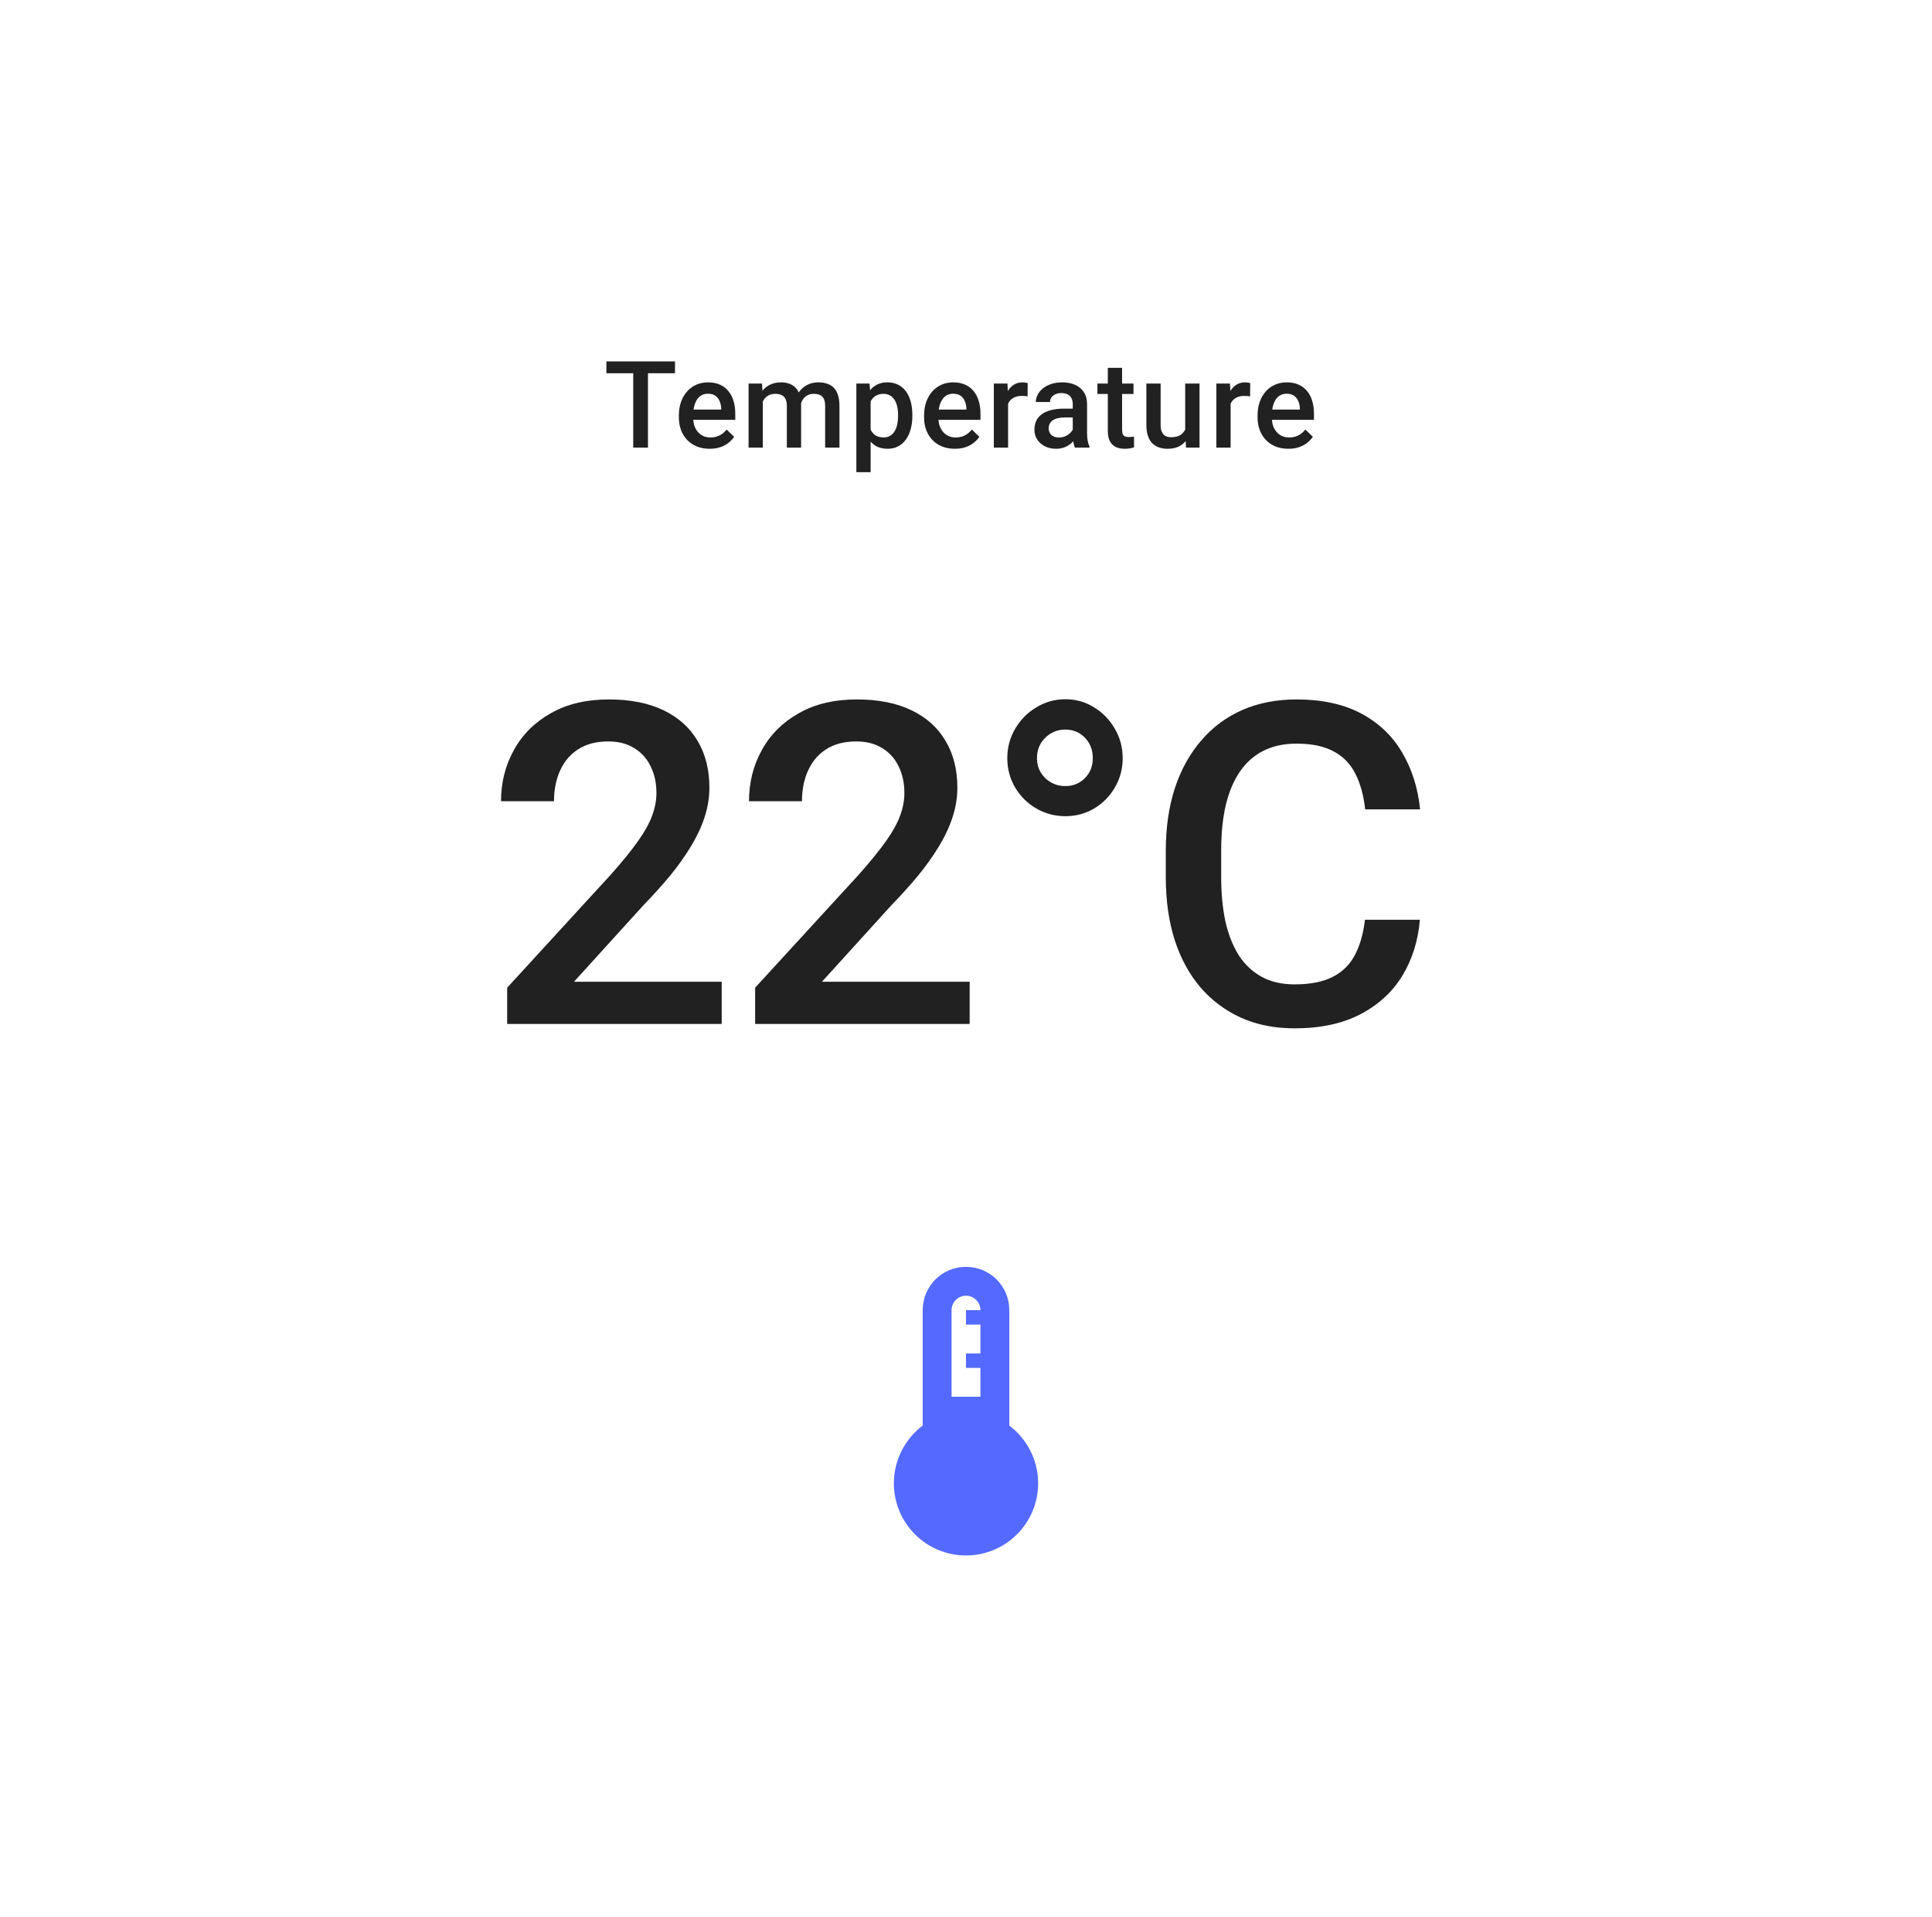 <svg xmlns="http://www.w3.org/2000/svg" width="128" height="127" fill="none" viewBox="0 0 128 127"><g filter="url(#filter0_d_1142_203959)"><rect width="117" height="117" x="5.5" y="2.5" fill="#fff" rx="2.294" shape-rendering="crispEdges"/><path fill="#000" fill-opacity=".87" d="M42.929 21.645V27.353H41.953V21.645H42.929ZM44.72 21.645V22.429H40.176V21.645H44.72ZM47.016 27.431C46.703 27.431 46.419 27.381 46.165 27.279C45.914 27.174 45.7 27.029 45.523 26.843C45.347 26.658 45.213 26.439 45.119 26.189C45.025 25.938 44.977 25.667 44.977 25.377V25.22C44.977 24.888 45.026 24.588 45.123 24.319C45.219 24.049 45.354 23.819 45.526 23.628C45.699 23.435 45.903 23.287 46.138 23.185C46.373 23.084 46.628 23.032 46.903 23.032C47.206 23.032 47.471 23.084 47.698 23.185C47.926 23.287 48.114 23.431 48.263 23.617C48.415 23.8 48.527 24.018 48.6 24.271C48.676 24.525 48.714 24.805 48.714 25.11V25.514H45.436V24.836H47.781V24.762C47.776 24.592 47.742 24.432 47.679 24.283C47.619 24.134 47.526 24.014 47.4 23.922C47.275 23.831 47.108 23.785 46.899 23.785C46.742 23.785 46.602 23.819 46.479 23.887C46.359 23.953 46.258 24.048 46.177 24.173C46.096 24.299 46.033 24.451 45.989 24.628C45.947 24.803 45.926 25.001 45.926 25.22V25.377C45.926 25.563 45.951 25.735 46.001 25.895C46.053 26.051 46.129 26.189 46.228 26.306C46.328 26.424 46.448 26.517 46.589 26.585C46.73 26.65 46.891 26.683 47.071 26.683C47.298 26.683 47.501 26.637 47.679 26.545C47.856 26.454 48.011 26.325 48.141 26.157L48.639 26.64C48.548 26.773 48.429 26.901 48.283 27.024C48.136 27.144 47.957 27.242 47.745 27.318C47.536 27.393 47.293 27.431 47.016 27.431ZM50.539 23.974V27.353H49.594V23.111H50.484L50.539 23.974ZM50.386 25.075L50.065 25.071C50.065 24.779 50.101 24.508 50.175 24.26C50.248 24.011 50.355 23.796 50.496 23.613C50.637 23.427 50.812 23.285 51.021 23.185C51.233 23.084 51.477 23.032 51.755 23.032C51.948 23.032 52.124 23.061 52.284 23.119C52.446 23.174 52.586 23.261 52.703 23.381C52.824 23.502 52.915 23.656 52.978 23.844C53.043 24.032 53.076 24.26 53.076 24.526V27.353H52.131V24.609C52.131 24.402 52.1 24.24 52.037 24.122C51.977 24.005 51.889 23.921 51.774 23.872C51.662 23.819 51.527 23.793 51.37 23.793C51.193 23.793 51.041 23.827 50.916 23.895C50.793 23.963 50.692 24.056 50.614 24.173C50.535 24.291 50.478 24.427 50.441 24.581C50.405 24.735 50.386 24.9 50.386 25.075ZM53.017 24.824L52.574 24.922C52.574 24.666 52.609 24.424 52.68 24.197C52.753 23.967 52.859 23.766 52.997 23.593C53.139 23.418 53.312 23.281 53.519 23.181C53.725 23.082 53.962 23.032 54.228 23.032C54.445 23.032 54.639 23.063 54.809 23.123C54.981 23.18 55.128 23.272 55.248 23.397C55.368 23.523 55.459 23.686 55.522 23.887C55.585 24.086 55.616 24.326 55.616 24.609V27.353H54.668V24.605C54.668 24.39 54.636 24.224 54.574 24.107C54.513 23.989 54.427 23.908 54.315 23.864C54.202 23.817 54.068 23.793 53.911 23.793C53.764 23.793 53.635 23.821 53.523 23.875C53.413 23.928 53.32 24.002 53.244 24.099C53.169 24.193 53.111 24.302 53.072 24.424C53.035 24.547 53.017 24.68 53.017 24.824ZM57.681 23.926V28.984H56.736V23.111H57.606L57.681 23.926ZM60.445 25.193V25.275C60.445 25.584 60.408 25.87 60.335 26.134C60.264 26.395 60.159 26.624 60.017 26.82C59.879 27.013 59.708 27.163 59.504 27.271C59.3 27.378 59.065 27.431 58.798 27.431C58.534 27.431 58.303 27.383 58.104 27.286C57.908 27.187 57.742 27.047 57.606 26.867C57.47 26.686 57.361 26.475 57.277 26.232C57.196 25.986 57.139 25.717 57.105 25.424V25.107C57.139 24.796 57.196 24.513 57.277 24.26C57.361 24.006 57.47 23.788 57.606 23.605C57.742 23.422 57.908 23.281 58.104 23.181C58.3 23.082 58.529 23.032 58.79 23.032C59.057 23.032 59.294 23.085 59.5 23.189C59.706 23.291 59.88 23.438 60.021 23.628C60.163 23.817 60.268 24.044 60.339 24.311C60.41 24.575 60.445 24.869 60.445 25.193ZM59.5 25.275V25.193C59.5 24.997 59.482 24.815 59.445 24.648C59.408 24.478 59.351 24.329 59.273 24.201C59.194 24.073 59.094 23.974 58.971 23.903C58.85 23.83 58.705 23.793 58.535 23.793C58.368 23.793 58.224 23.822 58.104 23.879C57.984 23.934 57.883 24.011 57.802 24.111C57.721 24.21 57.659 24.326 57.614 24.46C57.57 24.59 57.538 24.733 57.52 24.887V25.648C57.551 25.836 57.605 26.008 57.681 26.165C57.757 26.322 57.864 26.447 58.002 26.541C58.144 26.633 58.324 26.679 58.543 26.679C58.713 26.679 58.858 26.642 58.979 26.569C59.099 26.496 59.197 26.395 59.273 26.267C59.351 26.136 59.408 25.986 59.445 25.816C59.482 25.646 59.5 25.466 59.5 25.275ZM63.262 27.431C62.949 27.431 62.665 27.381 62.411 27.279C62.16 27.174 61.946 27.029 61.768 26.843C61.593 26.658 61.459 26.439 61.364 26.189C61.27 25.938 61.223 25.667 61.223 25.377V25.22C61.223 24.888 61.272 24.588 61.368 24.319C61.465 24.049 61.6 23.819 61.772 23.628C61.945 23.435 62.149 23.287 62.384 23.185C62.619 23.084 62.874 23.032 63.148 23.032C63.452 23.032 63.717 23.084 63.944 23.185C64.172 23.287 64.36 23.431 64.509 23.617C64.66 23.8 64.773 24.018 64.846 24.271C64.922 24.525 64.96 24.805 64.96 25.11V25.514H61.682V24.836H64.027V24.762C64.021 24.592 63.987 24.432 63.925 24.283C63.865 24.134 63.772 24.014 63.646 23.922C63.521 23.831 63.354 23.785 63.145 23.785C62.988 23.785 62.848 23.819 62.725 23.887C62.605 23.953 62.504 24.048 62.423 24.173C62.342 24.299 62.279 24.451 62.235 24.628C62.193 24.803 62.172 25.001 62.172 25.22V25.377C62.172 25.563 62.197 25.735 62.247 25.895C62.299 26.051 62.375 26.189 62.474 26.306C62.573 26.424 62.694 26.517 62.835 26.585C62.976 26.65 63.137 26.683 63.317 26.683C63.544 26.683 63.747 26.637 63.925 26.545C64.102 26.454 64.257 26.325 64.387 26.157L64.885 26.64C64.794 26.773 64.675 26.901 64.528 27.024C64.382 27.144 64.203 27.242 63.991 27.318C63.782 27.393 63.539 27.431 63.262 27.431ZM66.789 23.919V27.353H65.844V23.111H66.746L66.789 23.919ZM68.087 23.084L68.079 23.962C68.021 23.951 67.959 23.943 67.891 23.938C67.825 23.933 67.76 23.93 67.695 23.93C67.533 23.93 67.39 23.954 67.267 24.001C67.144 24.045 67.041 24.111 66.958 24.197C66.876 24.281 66.814 24.383 66.769 24.503C66.725 24.623 66.699 24.758 66.691 24.907L66.475 24.922C66.475 24.656 66.501 24.409 66.554 24.181C66.606 23.954 66.684 23.754 66.789 23.581C66.896 23.409 67.029 23.274 67.189 23.178C67.351 23.081 67.538 23.032 67.749 23.032C67.807 23.032 67.868 23.038 67.934 23.048C68.002 23.059 68.053 23.07 68.087 23.084ZM71.073 26.502V24.479C71.073 24.328 71.045 24.197 70.99 24.087C70.935 23.977 70.852 23.892 70.739 23.832C70.629 23.772 70.491 23.742 70.324 23.742C70.169 23.742 70.036 23.768 69.924 23.821C69.811 23.873 69.724 23.943 69.661 24.032C69.598 24.121 69.567 24.222 69.567 24.334H68.626C68.626 24.167 68.667 24.005 68.748 23.848C68.829 23.691 68.946 23.551 69.1 23.428C69.255 23.306 69.439 23.209 69.653 23.138C69.868 23.068 70.108 23.032 70.375 23.032C70.694 23.032 70.976 23.086 71.222 23.193C71.47 23.3 71.665 23.462 71.806 23.679C71.949 23.894 72.021 24.163 72.021 24.487V26.373C72.021 26.566 72.034 26.74 72.061 26.894C72.089 27.046 72.13 27.178 72.182 27.29V27.353H71.214C71.169 27.251 71.134 27.122 71.108 26.965C71.084 26.805 71.073 26.651 71.073 26.502ZM71.21 24.773L71.218 25.357H70.539C70.364 25.357 70.21 25.374 70.077 25.408C69.943 25.44 69.832 25.487 69.743 25.549C69.655 25.612 69.588 25.688 69.543 25.777C69.499 25.866 69.477 25.966 69.477 26.079C69.477 26.191 69.503 26.294 69.555 26.389C69.608 26.48 69.683 26.552 69.783 26.604C69.885 26.657 70.007 26.683 70.151 26.683C70.345 26.683 70.513 26.643 70.657 26.565C70.803 26.484 70.918 26.386 71.002 26.271C71.086 26.153 71.13 26.042 71.135 25.938L71.441 26.357C71.41 26.464 71.356 26.579 71.28 26.702C71.204 26.825 71.105 26.943 70.982 27.055C70.862 27.165 70.717 27.255 70.547 27.326C70.38 27.396 70.186 27.431 69.967 27.431C69.69 27.431 69.443 27.377 69.226 27.267C69.009 27.154 68.839 27.004 68.716 26.816C68.593 26.625 68.532 26.41 68.532 26.169C68.532 25.944 68.574 25.746 68.657 25.573C68.744 25.398 68.869 25.252 69.034 25.134C69.201 25.016 69.405 24.927 69.645 24.867C69.886 24.805 70.16 24.773 70.469 24.773H71.21ZM75.097 23.111V23.801H72.706V23.111H75.097ZM73.396 22.072H74.341V26.181C74.341 26.311 74.359 26.412 74.395 26.483C74.435 26.551 74.488 26.596 74.556 26.62C74.624 26.643 74.704 26.655 74.795 26.655C74.861 26.655 74.924 26.651 74.984 26.643C75.044 26.636 75.092 26.628 75.129 26.62L75.133 27.341C75.054 27.365 74.963 27.386 74.858 27.404C74.756 27.422 74.639 27.431 74.505 27.431C74.288 27.431 74.096 27.393 73.929 27.318C73.762 27.239 73.631 27.113 73.537 26.937C73.443 26.762 73.396 26.53 73.396 26.24V22.072ZM78.522 26.353V23.111H79.471V27.353H78.577L78.522 26.353ZM78.656 25.471L78.973 25.463C78.973 25.748 78.942 26.011 78.879 26.251C78.816 26.489 78.72 26.697 78.589 26.875C78.458 27.05 78.291 27.187 78.087 27.286C77.883 27.383 77.639 27.431 77.354 27.431C77.147 27.431 76.958 27.401 76.785 27.341C76.613 27.281 76.464 27.188 76.338 27.063C76.216 26.937 76.12 26.774 76.052 26.573C75.984 26.372 75.95 26.131 75.95 25.851V23.111H76.895V25.859C76.895 26.014 76.913 26.143 76.95 26.247C76.987 26.349 77.036 26.432 77.099 26.494C77.162 26.557 77.235 26.602 77.319 26.628C77.402 26.654 77.491 26.667 77.585 26.667C77.854 26.667 78.066 26.615 78.22 26.51C78.377 26.403 78.488 26.259 78.554 26.079C78.622 25.898 78.656 25.696 78.656 25.471ZM81.532 23.919V27.353H80.587V23.111H81.489L81.532 23.919ZM82.829 23.084L82.822 23.962C82.764 23.951 82.701 23.943 82.633 23.938C82.568 23.933 82.503 23.93 82.437 23.93C82.275 23.93 82.133 23.954 82.01 24.001C81.887 24.045 81.784 24.111 81.7 24.197C81.619 24.281 81.556 24.383 81.512 24.503C81.468 24.623 81.441 24.758 81.434 24.907L81.218 24.922C81.218 24.656 81.244 24.409 81.296 24.181C81.349 23.954 81.427 23.754 81.532 23.581C81.639 23.409 81.772 23.274 81.931 23.178C82.094 23.081 82.28 23.032 82.492 23.032C82.55 23.032 82.611 23.038 82.676 23.048C82.744 23.059 82.795 23.07 82.829 23.084ZM85.356 27.431C85.043 27.431 84.759 27.381 84.506 27.279C84.255 27.174 84.04 27.029 83.863 26.843C83.688 26.658 83.553 26.439 83.459 26.189C83.365 25.938 83.318 25.667 83.318 25.377V25.22C83.318 24.888 83.366 24.588 83.463 24.319C83.559 24.049 83.694 23.819 83.867 23.628C84.039 23.435 84.243 23.287 84.478 23.185C84.713 23.084 84.968 23.032 85.243 23.032C85.546 23.032 85.811 23.084 86.039 23.185C86.266 23.287 86.454 23.431 86.603 23.617C86.755 23.8 86.867 24.018 86.94 24.271C87.016 24.525 87.054 24.805 87.054 25.11V25.514H83.776V24.836H86.121V24.762C86.116 24.592 86.082 24.432 86.019 24.283C85.959 24.134 85.866 24.014 85.741 23.922C85.615 23.831 85.448 23.785 85.239 23.785C85.082 23.785 84.942 23.819 84.819 23.887C84.699 23.953 84.598 24.048 84.517 24.173C84.436 24.299 84.374 24.451 84.329 24.628C84.287 24.803 84.266 25.001 84.266 25.22V25.377C84.266 25.563 84.291 25.735 84.341 25.895C84.393 26.051 84.469 26.189 84.568 26.306C84.668 26.424 84.788 26.517 84.929 26.585C85.07 26.65 85.231 26.683 85.411 26.683C85.639 26.683 85.841 26.637 86.019 26.545C86.197 26.454 86.351 26.325 86.482 26.157L86.98 26.64C86.888 26.773 86.769 26.901 86.623 27.024C86.476 27.144 86.297 27.242 86.086 27.318C85.877 27.393 85.633 27.431 85.356 27.431Z"/><path fill="#000" fill-opacity=".87" d="M47.815 62.733V65.529H33.602V63.127L40.504 55.598C41.262 54.743 41.859 54.006 42.295 53.384C42.732 52.763 43.038 52.205 43.213 51.71C43.397 51.205 43.49 50.715 43.49 50.239C43.49 49.569 43.363 48.982 43.111 48.477C42.868 47.962 42.509 47.559 42.033 47.268C41.558 46.967 40.98 46.817 40.3 46.817C39.514 46.817 38.854 46.987 38.32 47.327C37.786 47.666 37.383 48.137 37.111 48.739C36.84 49.331 36.704 50.011 36.704 50.778H33.194C33.194 49.545 33.476 48.419 34.039 47.399C34.602 46.37 35.417 45.555 36.485 44.953C37.553 44.341 38.839 44.035 40.344 44.035C41.762 44.035 42.965 44.273 43.956 44.749C44.946 45.225 45.698 45.899 46.213 46.773C46.737 47.647 46.999 48.681 46.999 49.875C46.999 50.535 46.892 51.19 46.679 51.841C46.465 52.491 46.159 53.142 45.761 53.792C45.373 54.433 44.912 55.078 44.378 55.729C43.844 56.37 43.257 57.02 42.616 57.68L38.029 62.733H47.815ZM64.243 62.733V65.529H50.03V63.127L56.933 55.598C57.69 54.743 58.287 54.006 58.724 53.384C59.161 52.763 59.467 52.205 59.642 51.71C59.826 51.205 59.918 50.715 59.918 50.239C59.918 49.569 59.792 48.982 59.54 48.477C59.297 47.962 58.938 47.559 58.462 47.268C57.986 46.967 57.409 46.817 56.729 46.817C55.943 46.817 55.282 46.987 54.749 47.327C54.215 47.666 53.812 48.137 53.54 48.739C53.268 49.331 53.132 50.011 53.132 50.778H49.623C49.623 49.545 49.904 48.419 50.467 47.399C51.03 46.37 51.846 45.555 52.914 44.953C53.982 44.341 55.268 44.035 56.773 44.035C58.19 44.035 59.394 44.273 60.384 44.749C61.374 45.225 62.127 45.899 62.641 46.773C63.166 47.647 63.428 48.681 63.428 49.875C63.428 50.535 63.321 51.19 63.107 51.841C62.894 52.491 62.588 53.142 62.19 53.792C61.802 54.433 61.34 55.078 60.806 55.729C60.273 56.37 59.685 57.02 59.044 57.68L54.457 62.733H64.243ZM66.736 47.923C66.736 47.215 66.91 46.564 67.26 45.972C67.609 45.38 68.075 44.909 68.658 44.56C69.25 44.2 69.891 44.021 70.58 44.021C71.279 44.021 71.915 44.2 72.488 44.56C73.061 44.909 73.517 45.38 73.857 45.972C74.206 46.564 74.381 47.215 74.381 47.923C74.381 48.632 74.206 49.283 73.857 49.875C73.517 50.457 73.061 50.919 72.488 51.258C71.915 51.598 71.279 51.768 70.58 51.768C69.891 51.768 69.25 51.598 68.658 51.258C68.075 50.919 67.609 50.457 67.26 49.875C66.91 49.283 66.736 48.632 66.736 47.923ZM68.702 47.923C68.702 48.448 68.886 48.889 69.255 49.249C69.624 49.598 70.066 49.773 70.58 49.773C71.095 49.773 71.527 49.598 71.876 49.249C72.226 48.899 72.4 48.458 72.4 47.923C72.4 47.38 72.226 46.928 71.876 46.569C71.527 46.21 71.095 46.03 70.58 46.03C70.066 46.03 69.624 46.21 69.255 46.569C68.886 46.928 68.702 47.38 68.702 47.923ZM90.431 58.627H94.071C93.955 60.015 93.567 61.253 92.906 62.34C92.246 63.418 91.319 64.267 90.125 64.889C88.931 65.51 87.48 65.82 85.771 65.82C84.46 65.82 83.281 65.588 82.232 65.122C81.184 64.646 80.286 63.976 79.538 63.112C78.791 62.238 78.218 61.185 77.82 59.952C77.432 58.719 77.237 57.34 77.237 55.816V54.054C77.237 52.53 77.436 51.151 77.835 49.919C78.242 48.686 78.825 47.632 79.582 46.758C80.339 45.875 81.247 45.2 82.305 44.734C83.373 44.268 84.572 44.035 85.902 44.035C87.591 44.035 89.018 44.346 90.183 44.967C91.348 45.589 92.251 46.448 92.892 47.545C93.542 48.642 93.94 49.899 94.086 51.316H90.445C90.348 50.404 90.135 49.622 89.805 48.972C89.484 48.322 89.009 47.826 88.377 47.487C87.746 47.137 86.921 46.962 85.902 46.962C85.067 46.962 84.339 47.118 83.718 47.428C83.096 47.739 82.577 48.195 82.159 48.797C81.742 49.399 81.427 50.142 81.213 51.025C81.009 51.899 80.907 52.899 80.907 54.025V55.816C80.907 56.884 80.999 57.855 81.184 58.729C81.378 59.593 81.669 60.335 82.058 60.957C82.456 61.578 82.96 62.059 83.572 62.398C84.184 62.738 84.917 62.908 85.771 62.908C86.81 62.908 87.649 62.743 88.29 62.413C88.941 62.083 89.431 61.602 89.761 60.971C90.101 60.331 90.324 59.549 90.431 58.627Z"/><path fill="#5469FF" d="M66.868 92.132V84.485C66.868 82.899 65.587 81.618 64 81.618C62.413 81.618 61.132 82.899 61.132 84.485V92.132C59.976 93.002 59.221 94.398 59.221 95.956C59.221 98.594 61.362 100.735 64 100.735C66.638 100.735 68.779 98.594 68.779 95.956C68.779 94.398 68.024 93.002 66.868 92.132ZM63.044 84.485C63.044 83.96 63.474 83.529 64 83.529C64.526 83.529 64.956 83.96 64.956 84.485H64V85.441H64.956V87.353H64V88.309H64.956V90.221H63.044V84.485Z"/></g><defs><filter id="filter0_d_1142_203959" width="126.176" height="126.176" x=".912" y=".206" color-interpolation-filters="sRGB" filterUnits="userSpaceOnUse"><feFlood flood-opacity="0" result="BackgroundImageFix"/><feColorMatrix in="SourceAlpha" result="hardAlpha" type="matrix" values="0 0 0 0 0 0 0 0 0 0 0 0 0 0 0 0 0 0 127 0"/><feOffset dy="2.294"/><feGaussianBlur stdDeviation="2.294"/><feComposite in2="hardAlpha" operator="out"/><feColorMatrix type="matrix" values="0 0 0 0 0 0 0 0 0 0 0 0 0 0 0 0 0 0 0.04 0"/><feBlend in2="BackgroundImageFix" mode="normal" result="effect1_dropShadow_1142_203959"/><feBlend in="SourceGraphic" in2="effect1_dropShadow_1142_203959" mode="normal" result="shape"/></filter></defs></svg>